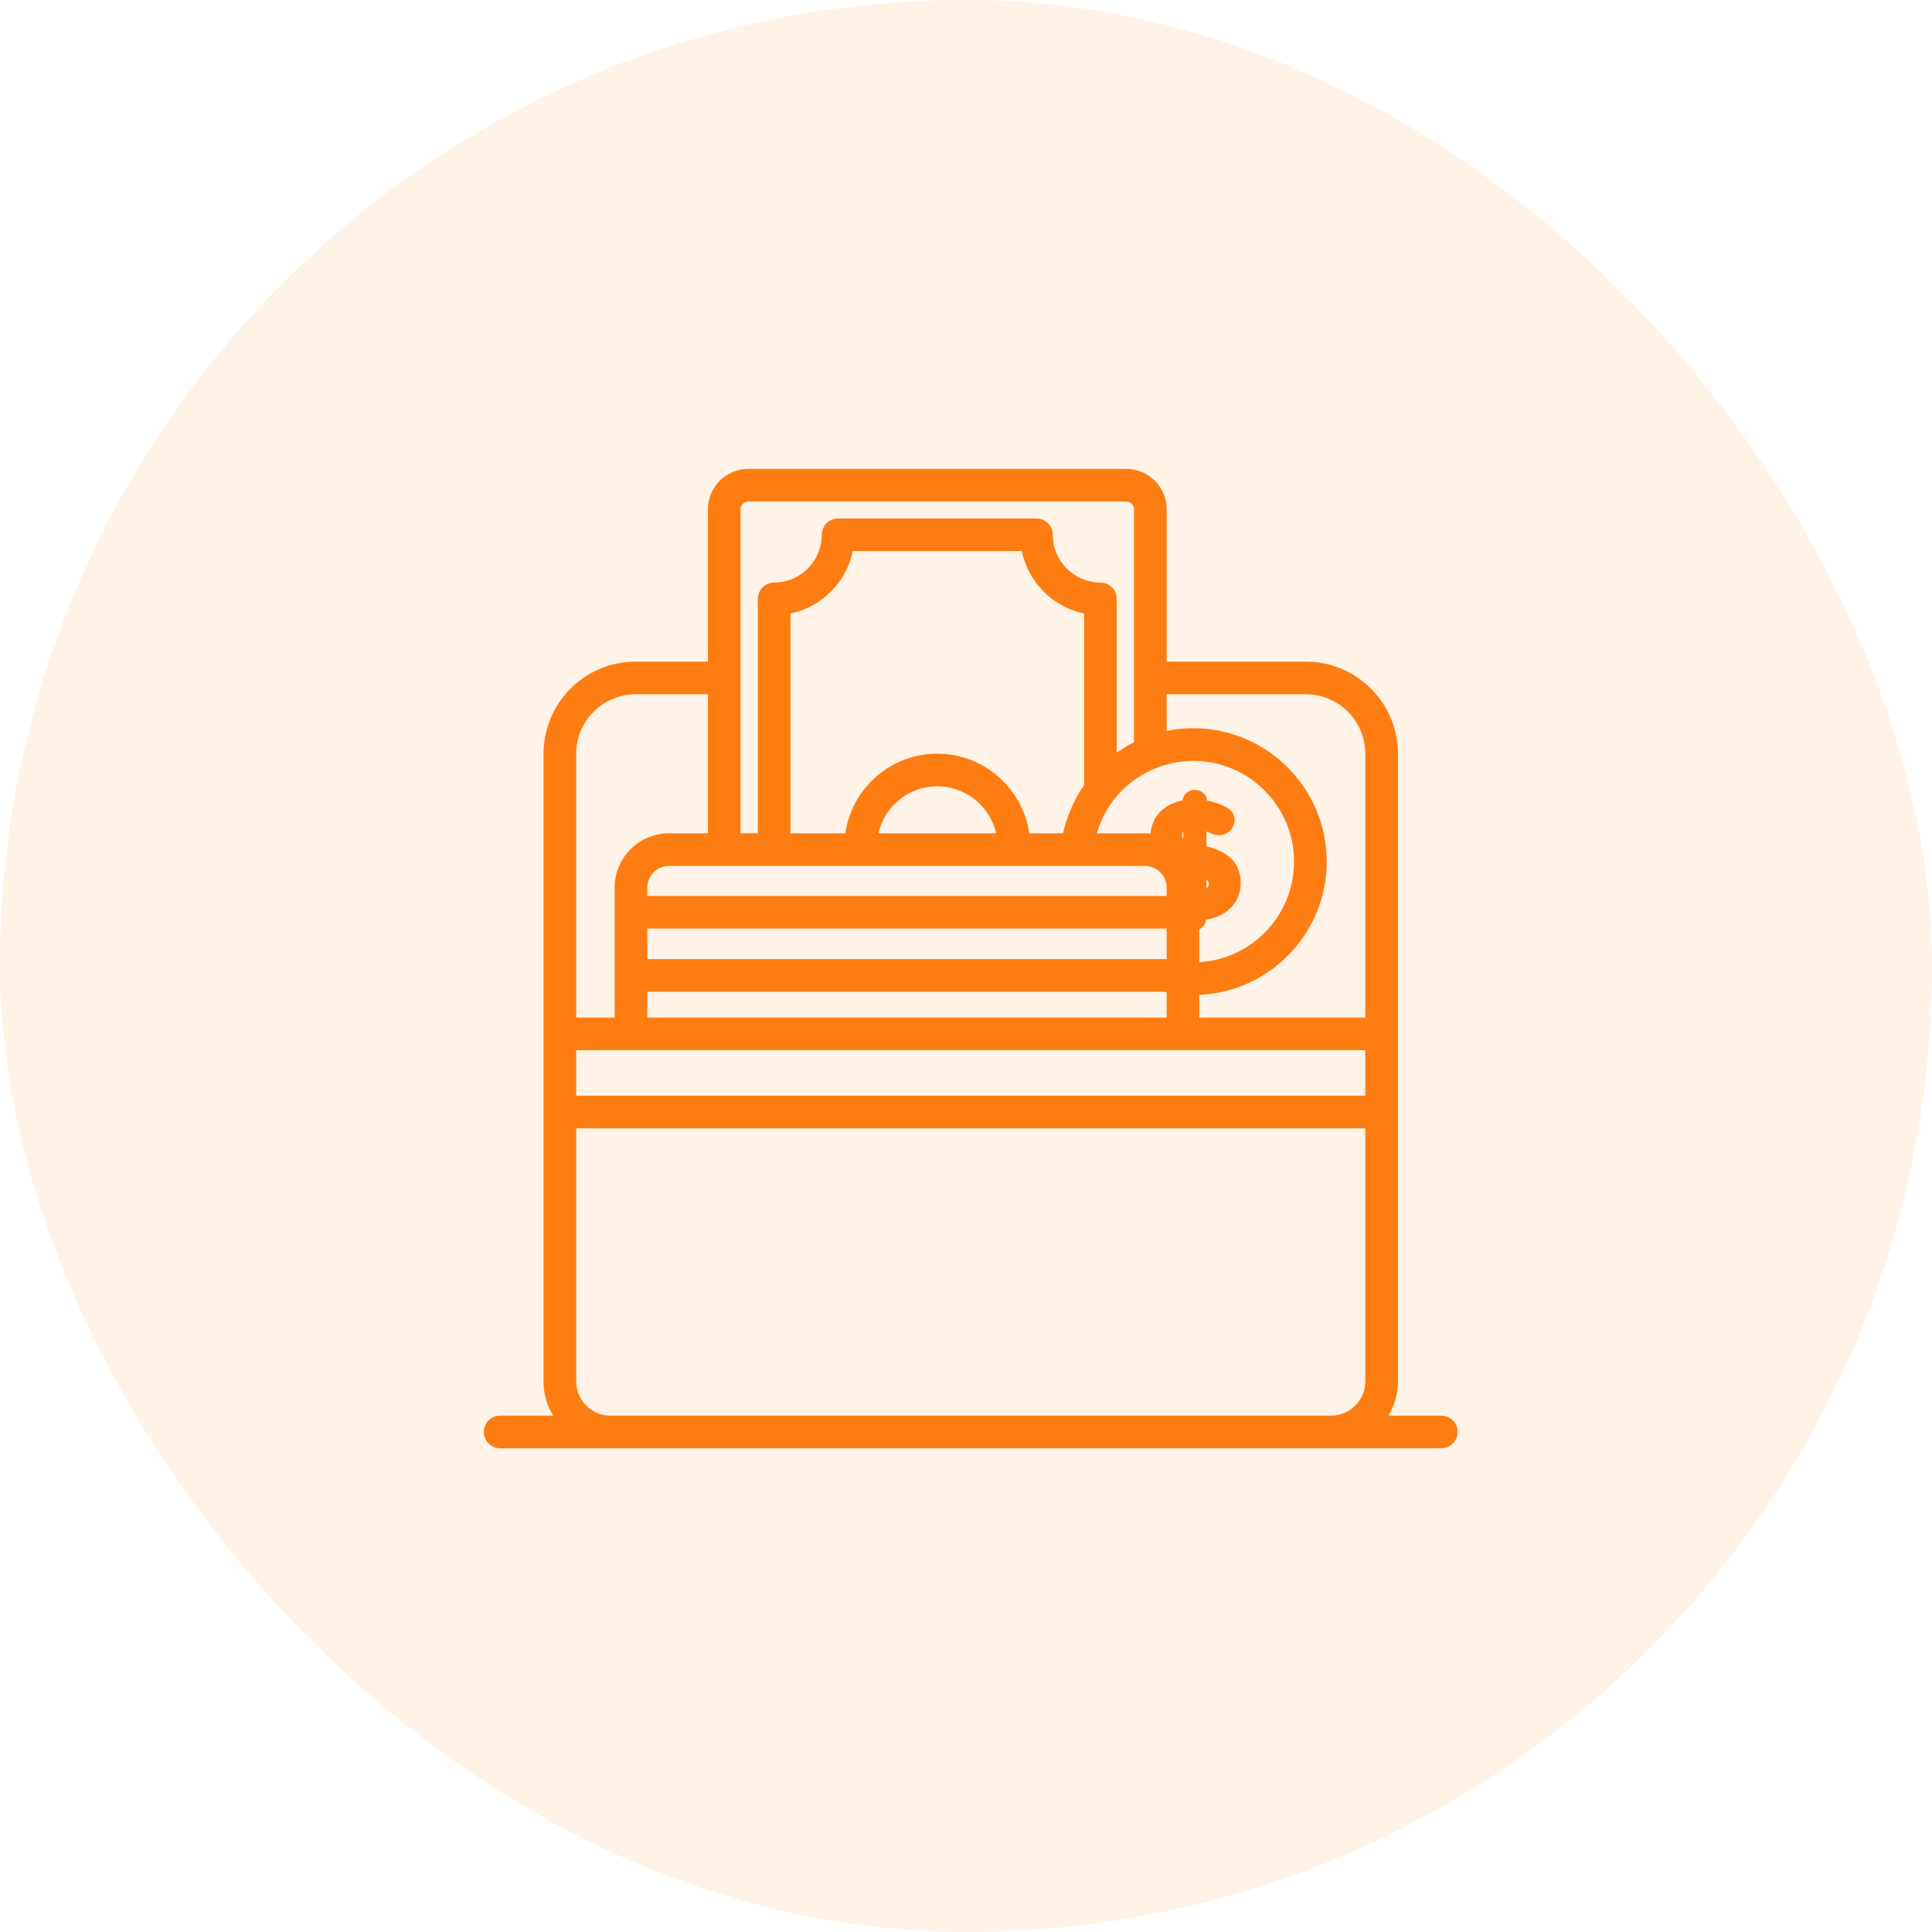 <svg width="130" height="130" viewBox="0 0 130 130" fill="none" xmlns="http://www.w3.org/2000/svg">
<rect width="130" height="130" rx="65" fill="#FD7D12" fill-opacity="0.1"/>
<mask id="path-2-outside-1" maskUnits="userSpaceOnUse" x="32" y="31" width="67" height="67" fill="black">
<rect fill="white" x="32" y="31" width="67" height="67"/>
<path d="M96.984 95.704H92.517C93.193 94.98 93.616 94.015 93.616 92.948C93.616 84.084 93.616 59.604 93.616 50.723C93.616 47.55 91.035 44.969 87.862 44.969H78.055V34.273C78.055 33.02 77.035 32 75.782 32H50.363C49.106 32 48.082 33.02 48.082 34.273V44.969H42.769C39.601 44.969 37.023 47.55 37.023 50.723C37.023 59.636 37.023 84.138 37.023 92.948C37.023 94.015 37.445 94.98 38.12 95.704H33.648C33.29 95.704 33 95.994 33 96.352C33 96.71 33.29 97 33.648 97C54.544 97 76.004 97 96.984 97C97.342 97 97.632 96.71 97.632 96.352C97.632 95.994 97.342 95.704 96.984 95.704ZM77.053 57.817C78.014 57.817 78.954 58.604 78.954 59.718V60.737H43.106V59.718C43.106 58.67 43.962 57.817 45.015 57.817C55.55 57.817 67.336 57.817 77.053 57.817ZM80.302 50.749C84.285 50.749 87.525 53.994 87.525 57.981C87.525 61.964 84.285 65.204 80.302 65.204C80.285 65.204 80.267 65.202 80.25 65.202V62.206C80.512 62.206 80.725 61.994 80.725 61.731V61.472C82.004 61.411 83.032 60.694 83.032 59.407C83.032 58.059 82.064 57.61 80.76 57.299H80.725V55.38C81.067 55.431 81.39 55.528 81.698 55.678C81.98 55.815 82.333 55.761 82.515 55.505C82.699 55.247 82.638 54.883 82.356 54.736C81.837 54.463 81.293 54.305 80.725 54.266C80.725 54.266 80.851 53.906 80.725 53.747C80.567 53.55 80.233 53.548 80.077 53.747C79.954 53.904 80.077 54.257 80.077 54.257C78.718 54.323 77.681 55.194 77.894 56.647C77.508 56.543 77.267 56.521 77.053 56.521H73.23C73.935 53.046 76.981 50.749 80.302 50.749ZM80.077 57.117C79.498 56.927 79.092 56.754 79.092 56.193C79.092 55.666 79.55 55.398 80.077 55.346V57.117ZM78.954 64.988H78.453H43.106V62.033H78.954V64.988ZM80.725 60.383V58.543C81.338 58.733 81.788 58.914 81.788 59.502C81.788 60.055 81.269 60.323 80.725 60.383ZM73.398 52.97C72.708 53.917 72.12 55.217 71.898 56.521H68.856C68.621 53.529 66.116 51.164 63.064 51.164C60.017 51.164 57.516 53.529 57.282 56.521H52.739V40.901C54.952 40.609 56.71 38.848 57 36.631H69.138C69.428 38.848 71.185 40.609 73.398 40.901V52.97ZM67.561 56.521H58.577C58.807 54.244 60.732 52.46 63.064 52.46C65.401 52.46 67.33 54.244 67.561 56.521ZM43.106 66.284H78.379C78.57 66.327 78.761 66.363 78.954 66.393V68.919H43.106V66.284ZM92.32 70.216V74.177H38.319V70.216C56.301 70.216 74.335 70.216 92.32 70.216ZM87.862 46.265C90.32 46.265 92.32 48.265 92.32 50.723V68.919H80.25V66.498C80.267 66.498 80.284 66.5 80.302 66.5C85 66.5 88.821 62.678 88.821 57.981C88.821 53.279 85 49.453 80.302 49.453C79.529 49.453 78.777 49.554 78.055 49.752V46.265H87.862ZM49.378 34.273C49.378 33.734 49.821 33.296 50.363 33.296H75.782C76.322 33.296 76.759 33.734 76.759 34.273C76.759 37.931 76.759 46.494 76.759 50.225C76.005 50.569 75.316 51.032 74.694 51.576V40.295C74.694 39.937 74.404 39.647 74.046 39.647C72.031 39.647 70.391 38.003 70.391 35.983C70.391 35.625 70.101 35.335 69.743 35.335H56.394C56.036 35.335 55.746 35.625 55.746 35.983C55.746 38.003 54.107 39.647 52.091 39.647C51.733 39.647 51.443 39.937 51.443 40.295V56.521H49.378C49.378 48.715 49.378 42.081 49.378 34.273ZM42.769 46.265H48.082V56.521H45.015C43.248 56.521 41.81 57.955 41.81 59.718C41.81 59.905 41.81 69.596 41.81 68.919H38.319V50.723C38.319 48.265 40.316 46.265 42.769 46.265ZM41.066 95.704C39.552 95.704 38.319 94.467 38.319 92.948V75.473H92.32V92.948C92.32 94.467 91.083 95.704 89.564 95.704H41.066Z"/>
</mask>
<path d="M96.984 95.704H92.517C93.193 94.98 93.616 94.015 93.616 92.948C93.616 84.084 93.616 59.604 93.616 50.723C93.616 47.55 91.035 44.969 87.862 44.969H78.055V34.273C78.055 33.02 77.035 32 75.782 32H50.363C49.106 32 48.082 33.02 48.082 34.273V44.969H42.769C39.601 44.969 37.023 47.55 37.023 50.723C37.023 59.636 37.023 84.138 37.023 92.948C37.023 94.015 37.445 94.98 38.12 95.704H33.648C33.29 95.704 33 95.994 33 96.352C33 96.71 33.29 97 33.648 97C54.544 97 76.004 97 96.984 97C97.342 97 97.632 96.71 97.632 96.352C97.632 95.994 97.342 95.704 96.984 95.704ZM77.053 57.817C78.014 57.817 78.954 58.604 78.954 59.718V60.737H43.106V59.718C43.106 58.67 43.962 57.817 45.015 57.817C55.55 57.817 67.336 57.817 77.053 57.817ZM80.302 50.749C84.285 50.749 87.525 53.994 87.525 57.981C87.525 61.964 84.285 65.204 80.302 65.204C80.285 65.204 80.267 65.202 80.25 65.202V62.206C80.512 62.206 80.725 61.994 80.725 61.731V61.472C82.004 61.411 83.032 60.694 83.032 59.407C83.032 58.059 82.064 57.61 80.76 57.299H80.725V55.38C81.067 55.431 81.39 55.528 81.698 55.678C81.98 55.815 82.333 55.761 82.515 55.505C82.699 55.247 82.638 54.883 82.356 54.736C81.837 54.463 81.293 54.305 80.725 54.266C80.725 54.266 80.851 53.906 80.725 53.747C80.567 53.55 80.233 53.548 80.077 53.747C79.954 53.904 80.077 54.257 80.077 54.257C78.718 54.323 77.681 55.194 77.894 56.647C77.508 56.543 77.267 56.521 77.053 56.521H73.23C73.935 53.046 76.981 50.749 80.302 50.749ZM80.077 57.117C79.498 56.927 79.092 56.754 79.092 56.193C79.092 55.666 79.55 55.398 80.077 55.346V57.117ZM78.954 64.988H78.453H43.106V62.033H78.954V64.988ZM80.725 60.383V58.543C81.338 58.733 81.788 58.914 81.788 59.502C81.788 60.055 81.269 60.323 80.725 60.383ZM73.398 52.97C72.708 53.917 72.12 55.217 71.898 56.521H68.856C68.621 53.529 66.116 51.164 63.064 51.164C60.017 51.164 57.516 53.529 57.282 56.521H52.739V40.901C54.952 40.609 56.71 38.848 57 36.631H69.138C69.428 38.848 71.185 40.609 73.398 40.901V52.97ZM67.561 56.521H58.577C58.807 54.244 60.732 52.46 63.064 52.46C65.401 52.46 67.33 54.244 67.561 56.521ZM43.106 66.284H78.379C78.57 66.327 78.761 66.363 78.954 66.393V68.919H43.106V66.284ZM92.32 70.216V74.177H38.319V70.216C56.301 70.216 74.335 70.216 92.32 70.216ZM87.862 46.265C90.32 46.265 92.32 48.265 92.32 50.723V68.919H80.25V66.498C80.267 66.498 80.284 66.5 80.302 66.5C85 66.5 88.821 62.678 88.821 57.981C88.821 53.279 85 49.453 80.302 49.453C79.529 49.453 78.777 49.554 78.055 49.752V46.265H87.862ZM49.378 34.273C49.378 33.734 49.821 33.296 50.363 33.296H75.782C76.322 33.296 76.759 33.734 76.759 34.273C76.759 37.931 76.759 46.494 76.759 50.225C76.005 50.569 75.316 51.032 74.694 51.576V40.295C74.694 39.937 74.404 39.647 74.046 39.647C72.031 39.647 70.391 38.003 70.391 35.983C70.391 35.625 70.101 35.335 69.743 35.335H56.394C56.036 35.335 55.746 35.625 55.746 35.983C55.746 38.003 54.107 39.647 52.091 39.647C51.733 39.647 51.443 39.937 51.443 40.295V56.521H49.378C49.378 48.715 49.378 42.081 49.378 34.273ZM42.769 46.265H48.082V56.521H45.015C43.248 56.521 41.81 57.955 41.81 59.718C41.81 59.905 41.81 69.596 41.81 68.919H38.319V50.723C38.319 48.265 40.316 46.265 42.769 46.265ZM41.066 95.704C39.552 95.704 38.319 94.467 38.319 92.948V75.473H92.32V92.948C92.32 94.467 91.083 95.704 89.564 95.704H41.066Z" fill="#FD7D12"/>
<path d="M96.984 95.704H92.517C93.193 94.98 93.616 94.015 93.616 92.948C93.616 84.084 93.616 59.604 93.616 50.723C93.616 47.55 91.035 44.969 87.862 44.969H78.055V34.273C78.055 33.02 77.035 32 75.782 32H50.363C49.106 32 48.082 33.02 48.082 34.273V44.969H42.769C39.601 44.969 37.023 47.55 37.023 50.723C37.023 59.636 37.023 84.138 37.023 92.948C37.023 94.015 37.445 94.98 38.12 95.704H33.648C33.29 95.704 33 95.994 33 96.352C33 96.71 33.29 97 33.648 97C54.544 97 76.004 97 96.984 97C97.342 97 97.632 96.71 97.632 96.352C97.632 95.994 97.342 95.704 96.984 95.704ZM77.053 57.817C78.014 57.817 78.954 58.604 78.954 59.718V60.737H43.106V59.718C43.106 58.67 43.962 57.817 45.015 57.817C55.55 57.817 67.336 57.817 77.053 57.817ZM80.302 50.749C84.285 50.749 87.525 53.994 87.525 57.981C87.525 61.964 84.285 65.204 80.302 65.204C80.285 65.204 80.267 65.202 80.25 65.202V62.206C80.512 62.206 80.725 61.994 80.725 61.731V61.472C82.004 61.411 83.032 60.694 83.032 59.407C83.032 58.059 82.064 57.61 80.76 57.299H80.725V55.38C81.067 55.431 81.39 55.528 81.698 55.678C81.98 55.815 82.333 55.761 82.515 55.505C82.699 55.247 82.638 54.883 82.356 54.736C81.837 54.463 81.293 54.305 80.725 54.266C80.725 54.266 80.851 53.906 80.725 53.747C80.567 53.55 80.233 53.548 80.077 53.747C79.954 53.904 80.077 54.257 80.077 54.257C78.718 54.323 77.681 55.194 77.894 56.647C77.508 56.543 77.267 56.521 77.053 56.521H73.23C73.935 53.046 76.981 50.749 80.302 50.749ZM80.077 57.117C79.498 56.927 79.092 56.754 79.092 56.193C79.092 55.666 79.55 55.398 80.077 55.346V57.117ZM78.954 64.988H78.453H43.106V62.033H78.954V64.988ZM80.725 60.383V58.543C81.338 58.733 81.788 58.914 81.788 59.502C81.788 60.055 81.269 60.323 80.725 60.383ZM73.398 52.97C72.708 53.917 72.12 55.217 71.898 56.521H68.856C68.621 53.529 66.116 51.164 63.064 51.164C60.017 51.164 57.516 53.529 57.282 56.521H52.739V40.901C54.952 40.609 56.71 38.848 57 36.631H69.138C69.428 38.848 71.185 40.609 73.398 40.901V52.97ZM67.561 56.521H58.577C58.807 54.244 60.732 52.46 63.064 52.46C65.401 52.46 67.33 54.244 67.561 56.521ZM43.106 66.284H78.379C78.57 66.327 78.761 66.363 78.954 66.393V68.919H43.106V66.284ZM92.32 70.216V74.177H38.319V70.216C56.301 70.216 74.335 70.216 92.32 70.216ZM87.862 46.265C90.32 46.265 92.32 48.265 92.32 50.723V68.919H80.25V66.498C80.267 66.498 80.284 66.5 80.302 66.5C85 66.5 88.821 62.678 88.821 57.981C88.821 53.279 85 49.453 80.302 49.453C79.529 49.453 78.777 49.554 78.055 49.752V46.265H87.862ZM49.378 34.273C49.378 33.734 49.821 33.296 50.363 33.296H75.782C76.322 33.296 76.759 33.734 76.759 34.273C76.759 37.931 76.759 46.494 76.759 50.225C76.005 50.569 75.316 51.032 74.694 51.576V40.295C74.694 39.937 74.404 39.647 74.046 39.647C72.031 39.647 70.391 38.003 70.391 35.983C70.391 35.625 70.101 35.335 69.743 35.335H56.394C56.036 35.335 55.746 35.625 55.746 35.983C55.746 38.003 54.107 39.647 52.091 39.647C51.733 39.647 51.443 39.937 51.443 40.295V56.521H49.378C49.378 48.715 49.378 42.081 49.378 34.273ZM42.769 46.265H48.082V56.521H45.015C43.248 56.521 41.81 57.955 41.81 59.718C41.81 59.905 41.81 69.596 41.81 68.919H38.319V50.723C38.319 48.265 40.316 46.265 42.769 46.265ZM41.066 95.704C39.552 95.704 38.319 94.467 38.319 92.948V75.473H92.32V92.948C92.32 94.467 91.083 95.704 89.564 95.704H41.066Z" stroke="#FD7D12" stroke-width="0.9" mask="url(#path-2-outside-1)"/>
</svg>
